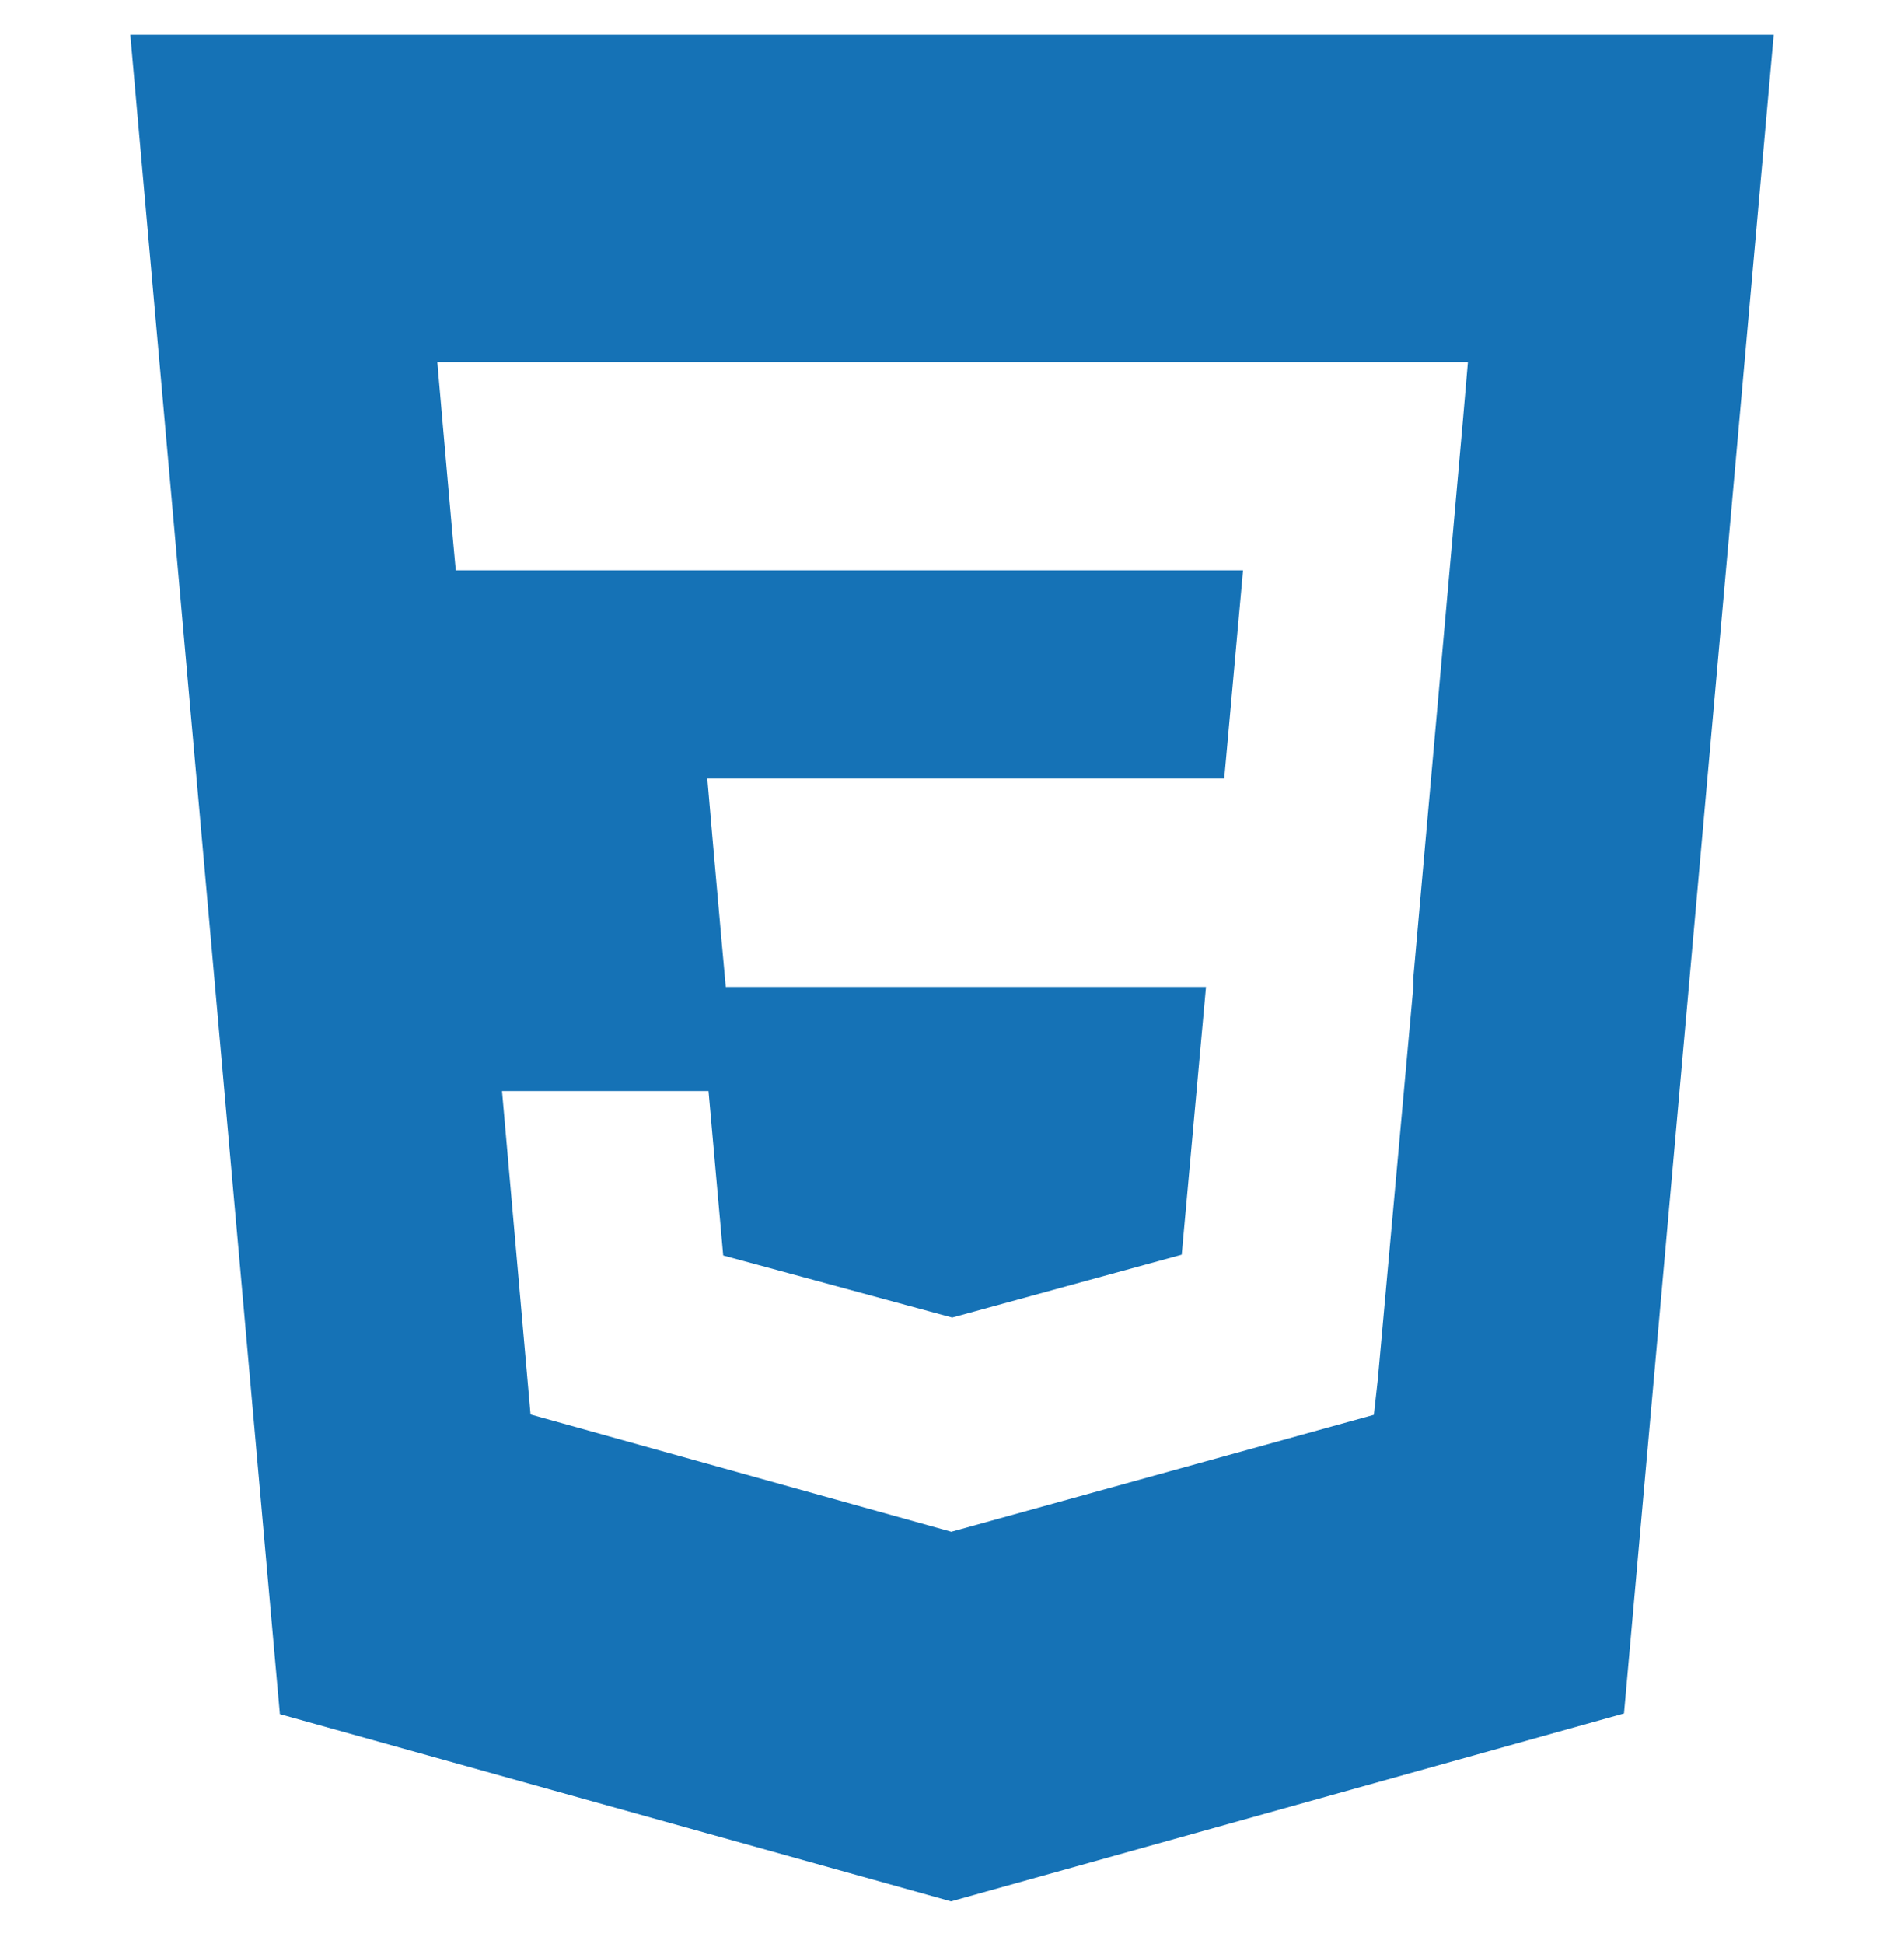 <svg width="48" height="49" viewBox="0 0 48 49" fill="none" xmlns="http://www.w3.org/2000/svg">
<g clip-path="url(#clip0_11_454)">
<path d="M3.285 0.875L7.056 43.206L23.975 47.924L40.941 43.189L44.715 0.875H3.285ZM36.882 10.573L35.627 24.675L35.63 24.751L35.625 24.926V24.925L34.733 34.785L34.635 35.661L24 38.603L23.992 38.61L13.375 35.652L12.656 27.5H17.862L18.232 31.645L24.002 33.209L24 33.212V33.211L29.791 31.625L30.403 24.875H18.297L18.193 23.734L17.956 21.061L17.832 19.625H30.863L31.337 14.375H11.49L11.386 13.235L11.15 10.56L11.025 9.125H37.006L36.882 10.573Z" fill="#1572B6"/>
</g>
<defs>
<clipPath id="clip0_11_454">
<rect width="48" height="48" fill="white" transform="translate(0 0.5)"/>
</clipPath>
</defs>
</svg>
